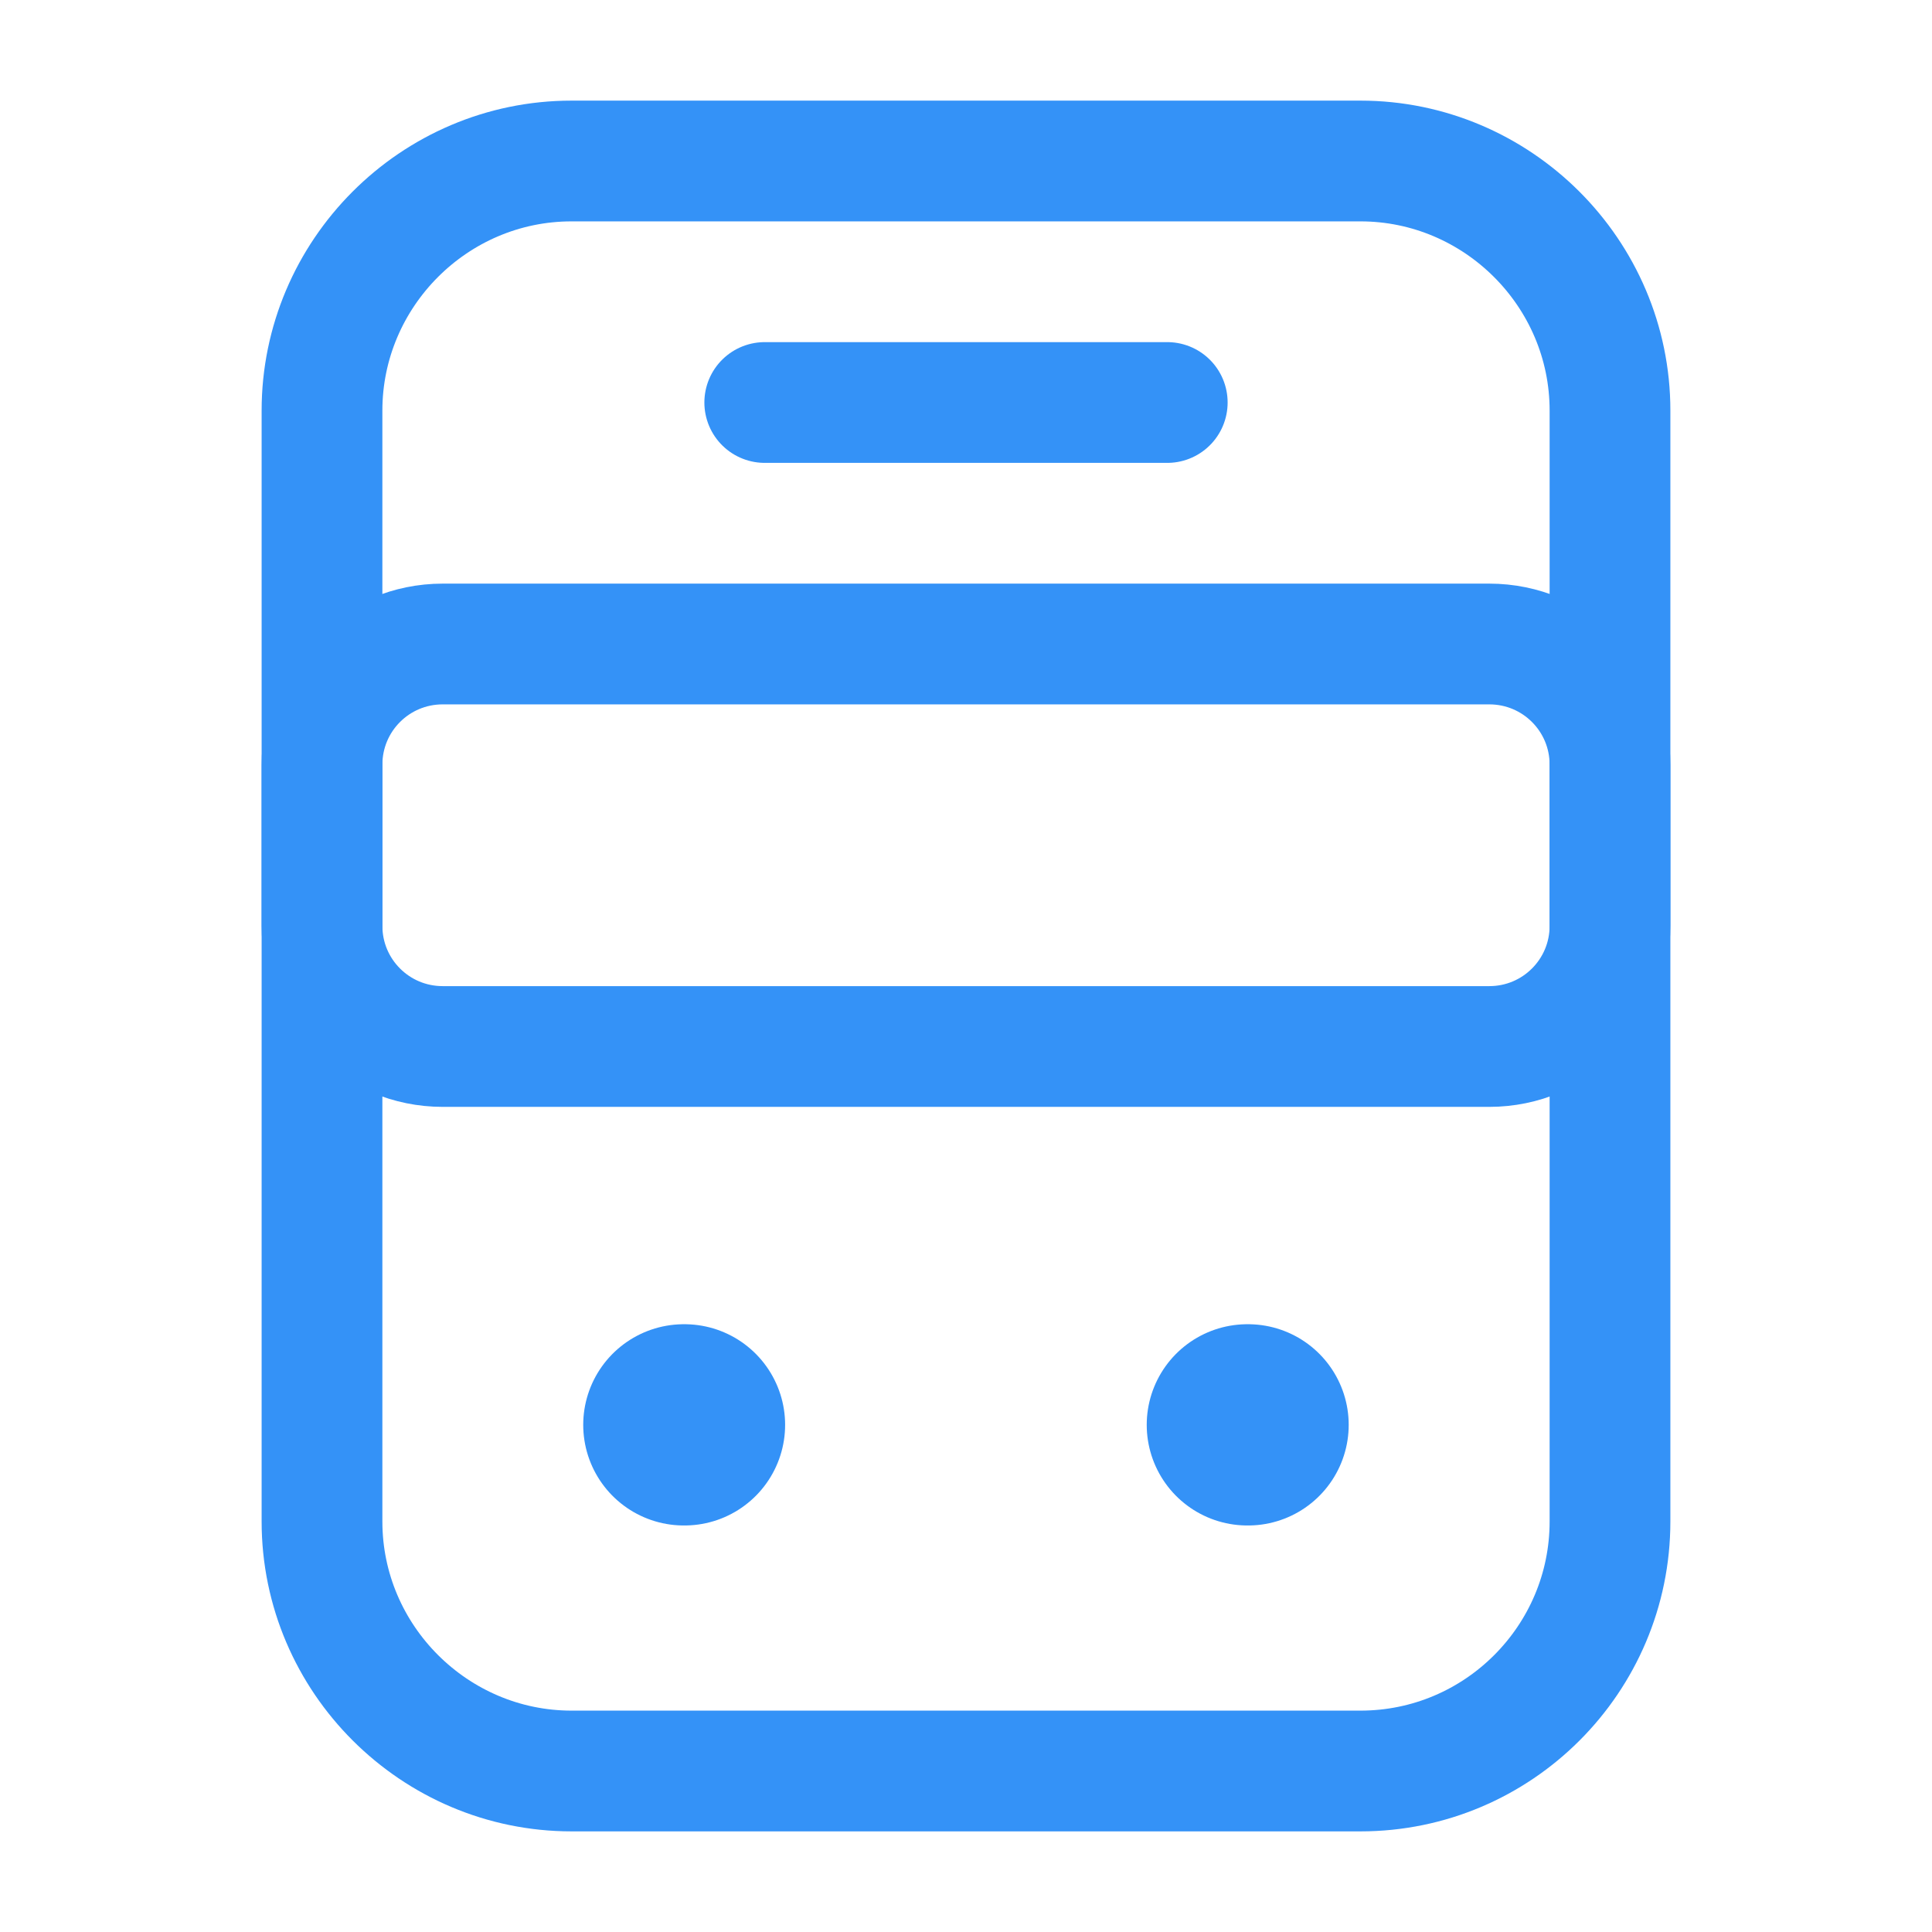 <svg width="24" height="24" viewBox="0 0 24 24" fill="none" xmlns="http://www.w3.org/2000/svg">
<path d="M16.9 22H7.1C5.4 22 4 20.61 4 18.9V5.1C4 3.4 5.39 2 7.1 2H16.9C18.6 2 20 3.39 20 5.1V18.9C20 20.61 18.61 22 16.9 22Z" stroke="#3492F7" stroke-width="1.5" stroke-linecap="round" stroke-linejoin="round"/>
<path d="M18.5 13H5.5C4.67 13 4 12.33 4 11.5V9.5C4 8.67 4.67 8 5.5 8H18.5C19.33 8 20 8.67 20 9.5V11.5C20 12.33 19.33 13 18.5 13Z" stroke="#3492F7" stroke-width="1.5" stroke-linecap="round" stroke-linejoin="round"/>
<path d="M8.495 17.7H8.503" stroke="#3492F7" stroke-width="2.5" stroke-linecap="round" stroke-linejoin="round"/>
<path d="M15.495 17.7H15.504" stroke="#3492F7" stroke-width="2.5" stroke-linecap="round" stroke-linejoin="round"/>
<path d="M9.5 5H14.5" stroke="#3492F7" stroke-width="1.5" stroke-linecap="round" stroke-linejoin="round"/>
</svg>
